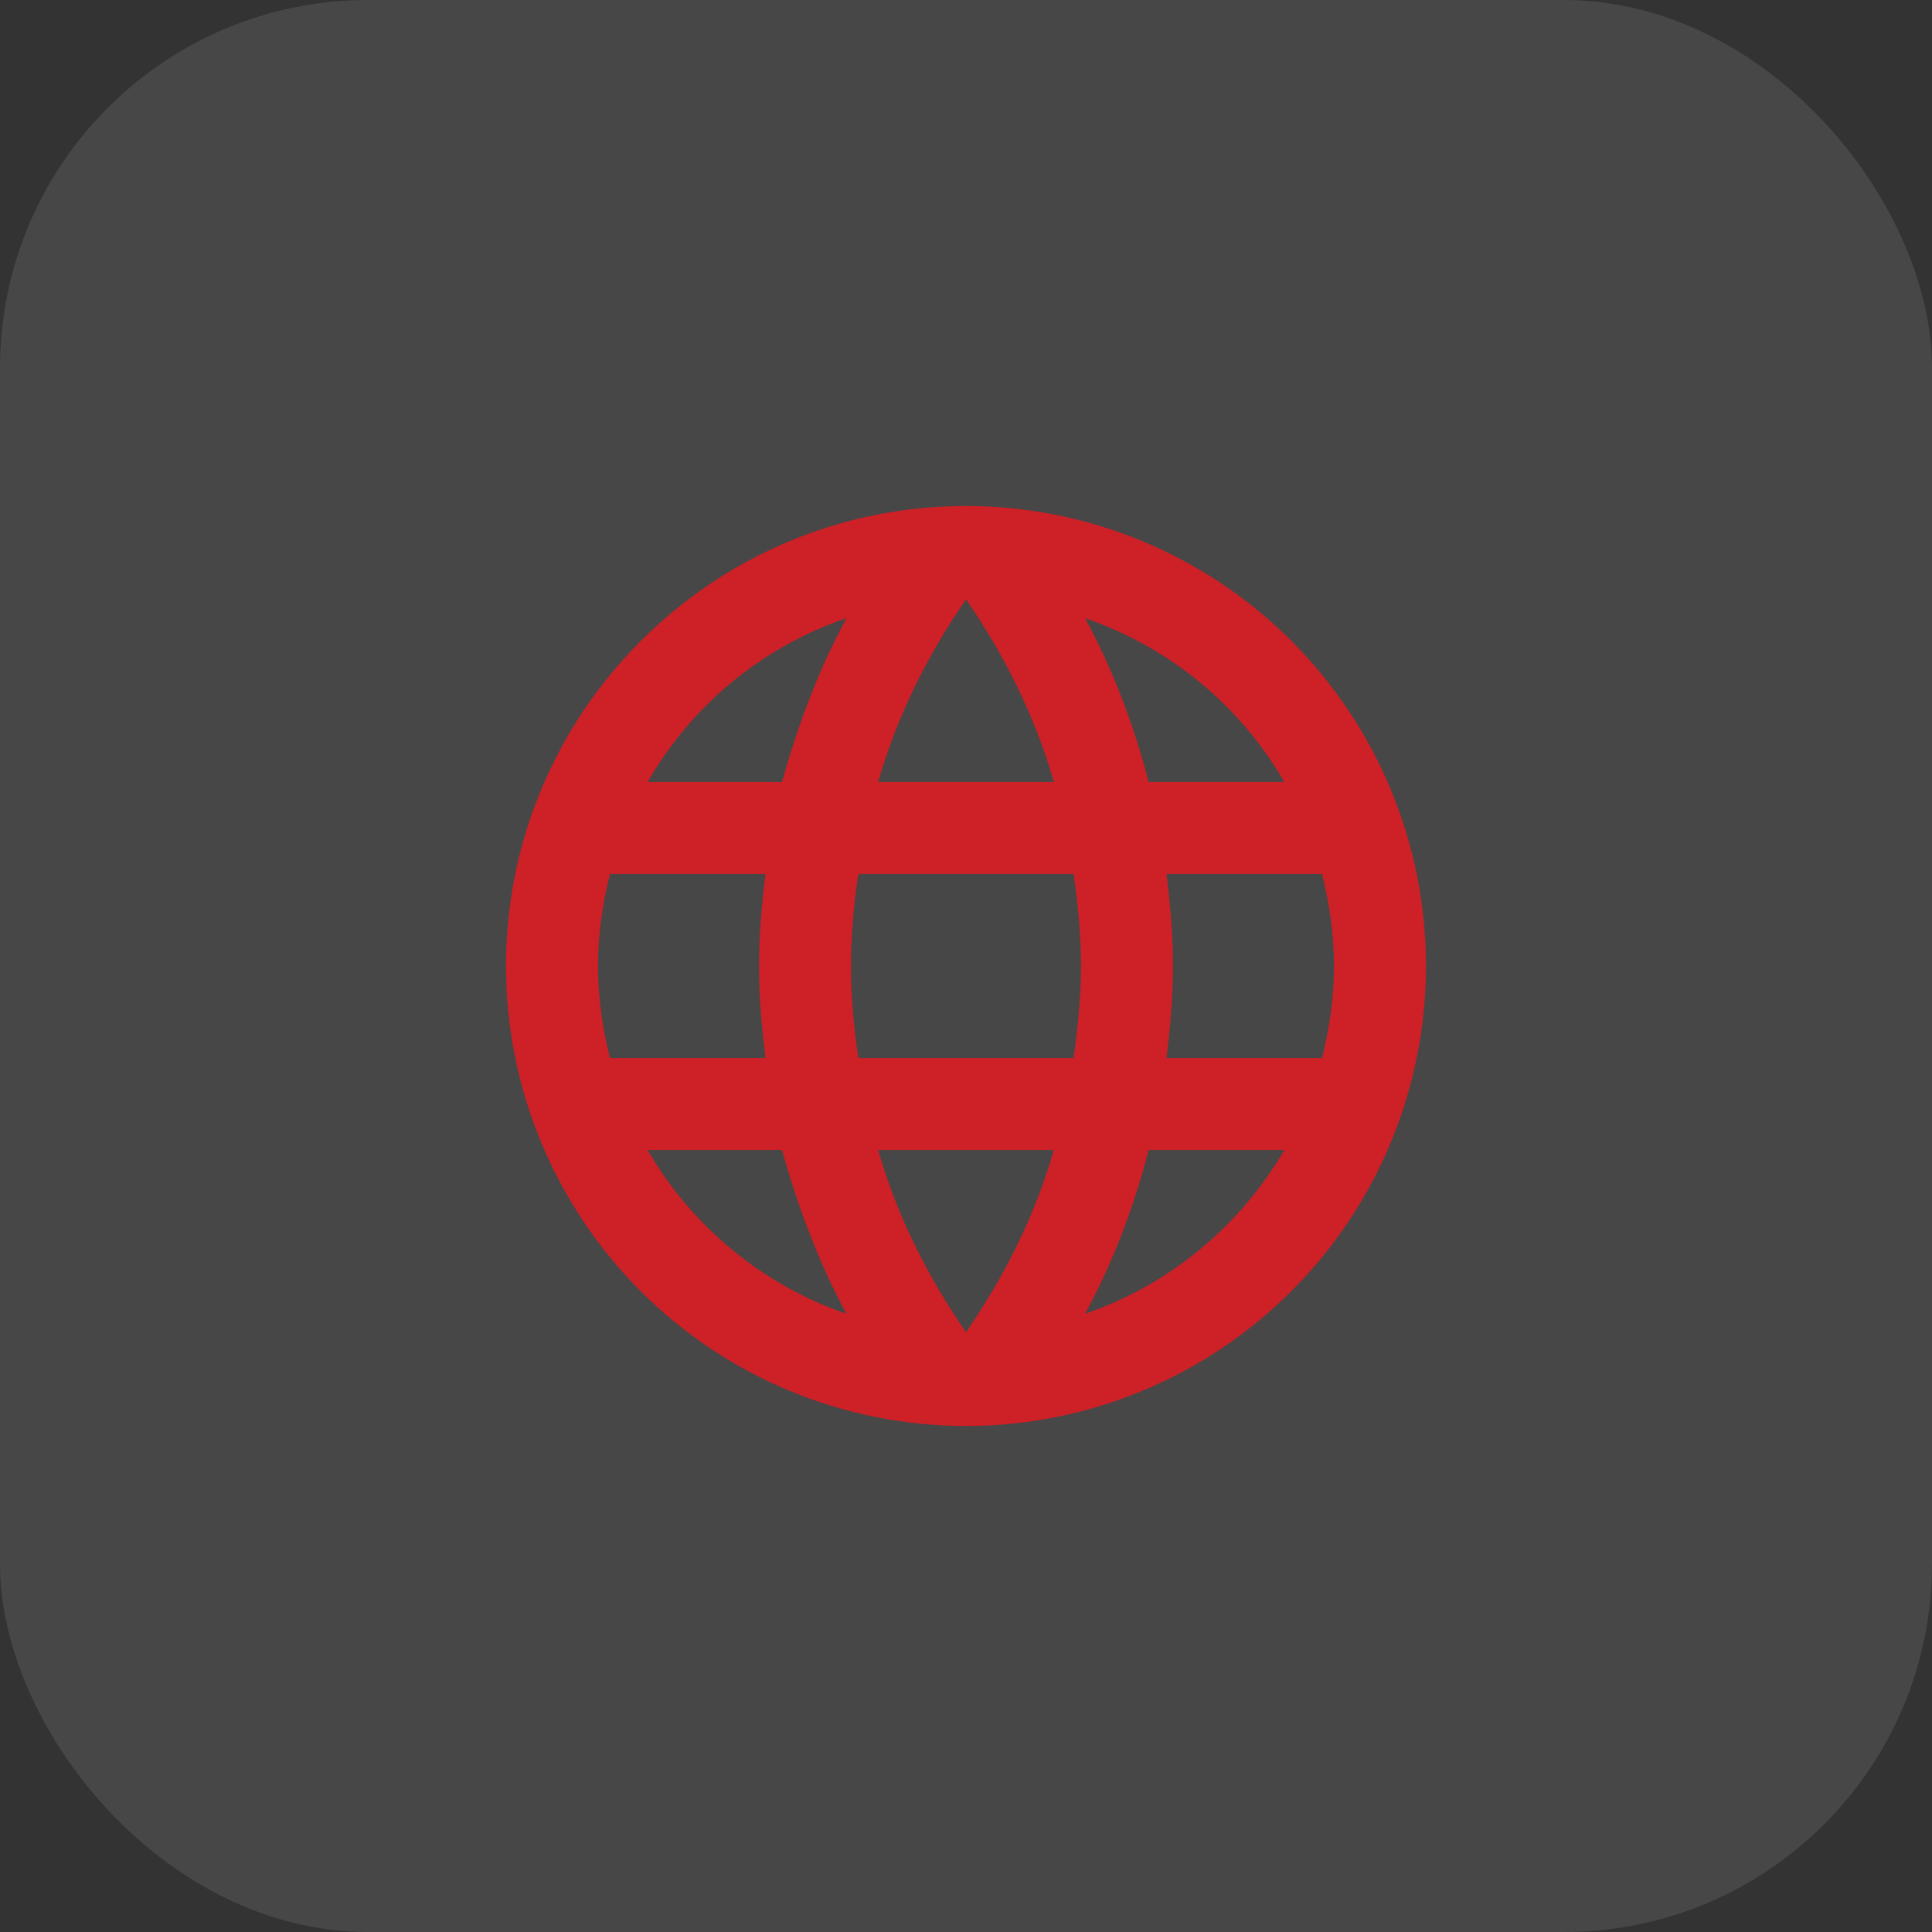 <svg width="42" height="42" viewBox="0 0 42 42" fill="none" xmlns="http://www.w3.org/2000/svg">
    <rect x="0" y="0" width="42" height="42" fill="#333333" stroke="none"/>
    <rect width="42" height="42" rx="8" fill="white" fill-opacity="0.1"/>
    <path d="M25.36 23C25.44 22.34 25.5 21.68 25.5 21C25.5 20.32 25.44 19.66 25.36 19H28.74C28.9 19.64 29 20.31 29 21C29 21.69 28.9 22.36 28.74 23M23.59 28.56C24.19 27.45 24.65 26.25 24.97 25H27.92C26.96 26.65 25.43 27.93 23.59 28.56ZM23.34 23H18.66C18.56 22.34 18.5 21.68 18.5 21C18.5 20.32 18.56 19.65 18.66 19H23.34C23.43 19.65 23.5 20.32 23.5 21C23.5 21.68 23.43 22.34 23.34 23ZM21 28.96C20.17 27.76 19.5 26.43 19.09 25H22.91C22.5 26.43 21.83 27.76 21 28.96ZM17 17H14.08C15.03 15.34 16.57 14.06 18.4 13.44C17.8 14.55 17.35 15.75 17 17ZM14.08 25H17C17.35 26.25 17.8 27.45 18.4 28.56C16.57 27.93 15.03 26.65 14.08 25ZM13.26 23C13.1 22.36 13 21.69 13 21C13 20.31 13.1 19.64 13.26 19H16.64C16.56 19.66 16.5 20.32 16.5 21C16.5 21.68 16.56 22.34 16.64 23M21 13.03C21.83 14.23 22.5 15.57 22.91 17H19.09C19.5 15.57 20.17 14.23 21 13.03ZM27.92 17H24.97C24.65 15.75 24.19 14.55 23.59 13.44C25.43 14.07 26.96 15.34 27.92 17ZM21 11C15.47 11 11 15.5 11 21C11 23.652 12.054 26.196 13.929 28.071C14.857 29 15.96 29.736 17.173 30.239C18.386 30.741 19.687 31 21 31C23.652 31 26.196 29.946 28.071 28.071C29.946 26.196 31 23.652 31 21C31 19.687 30.741 18.386 30.239 17.173C29.736 15.96 29 14.857 28.071 13.929C27.142 13 26.04 12.264 24.827 11.761C23.614 11.259 22.313 11 21 11Z" fill="#CD2027"/>
</svg>
